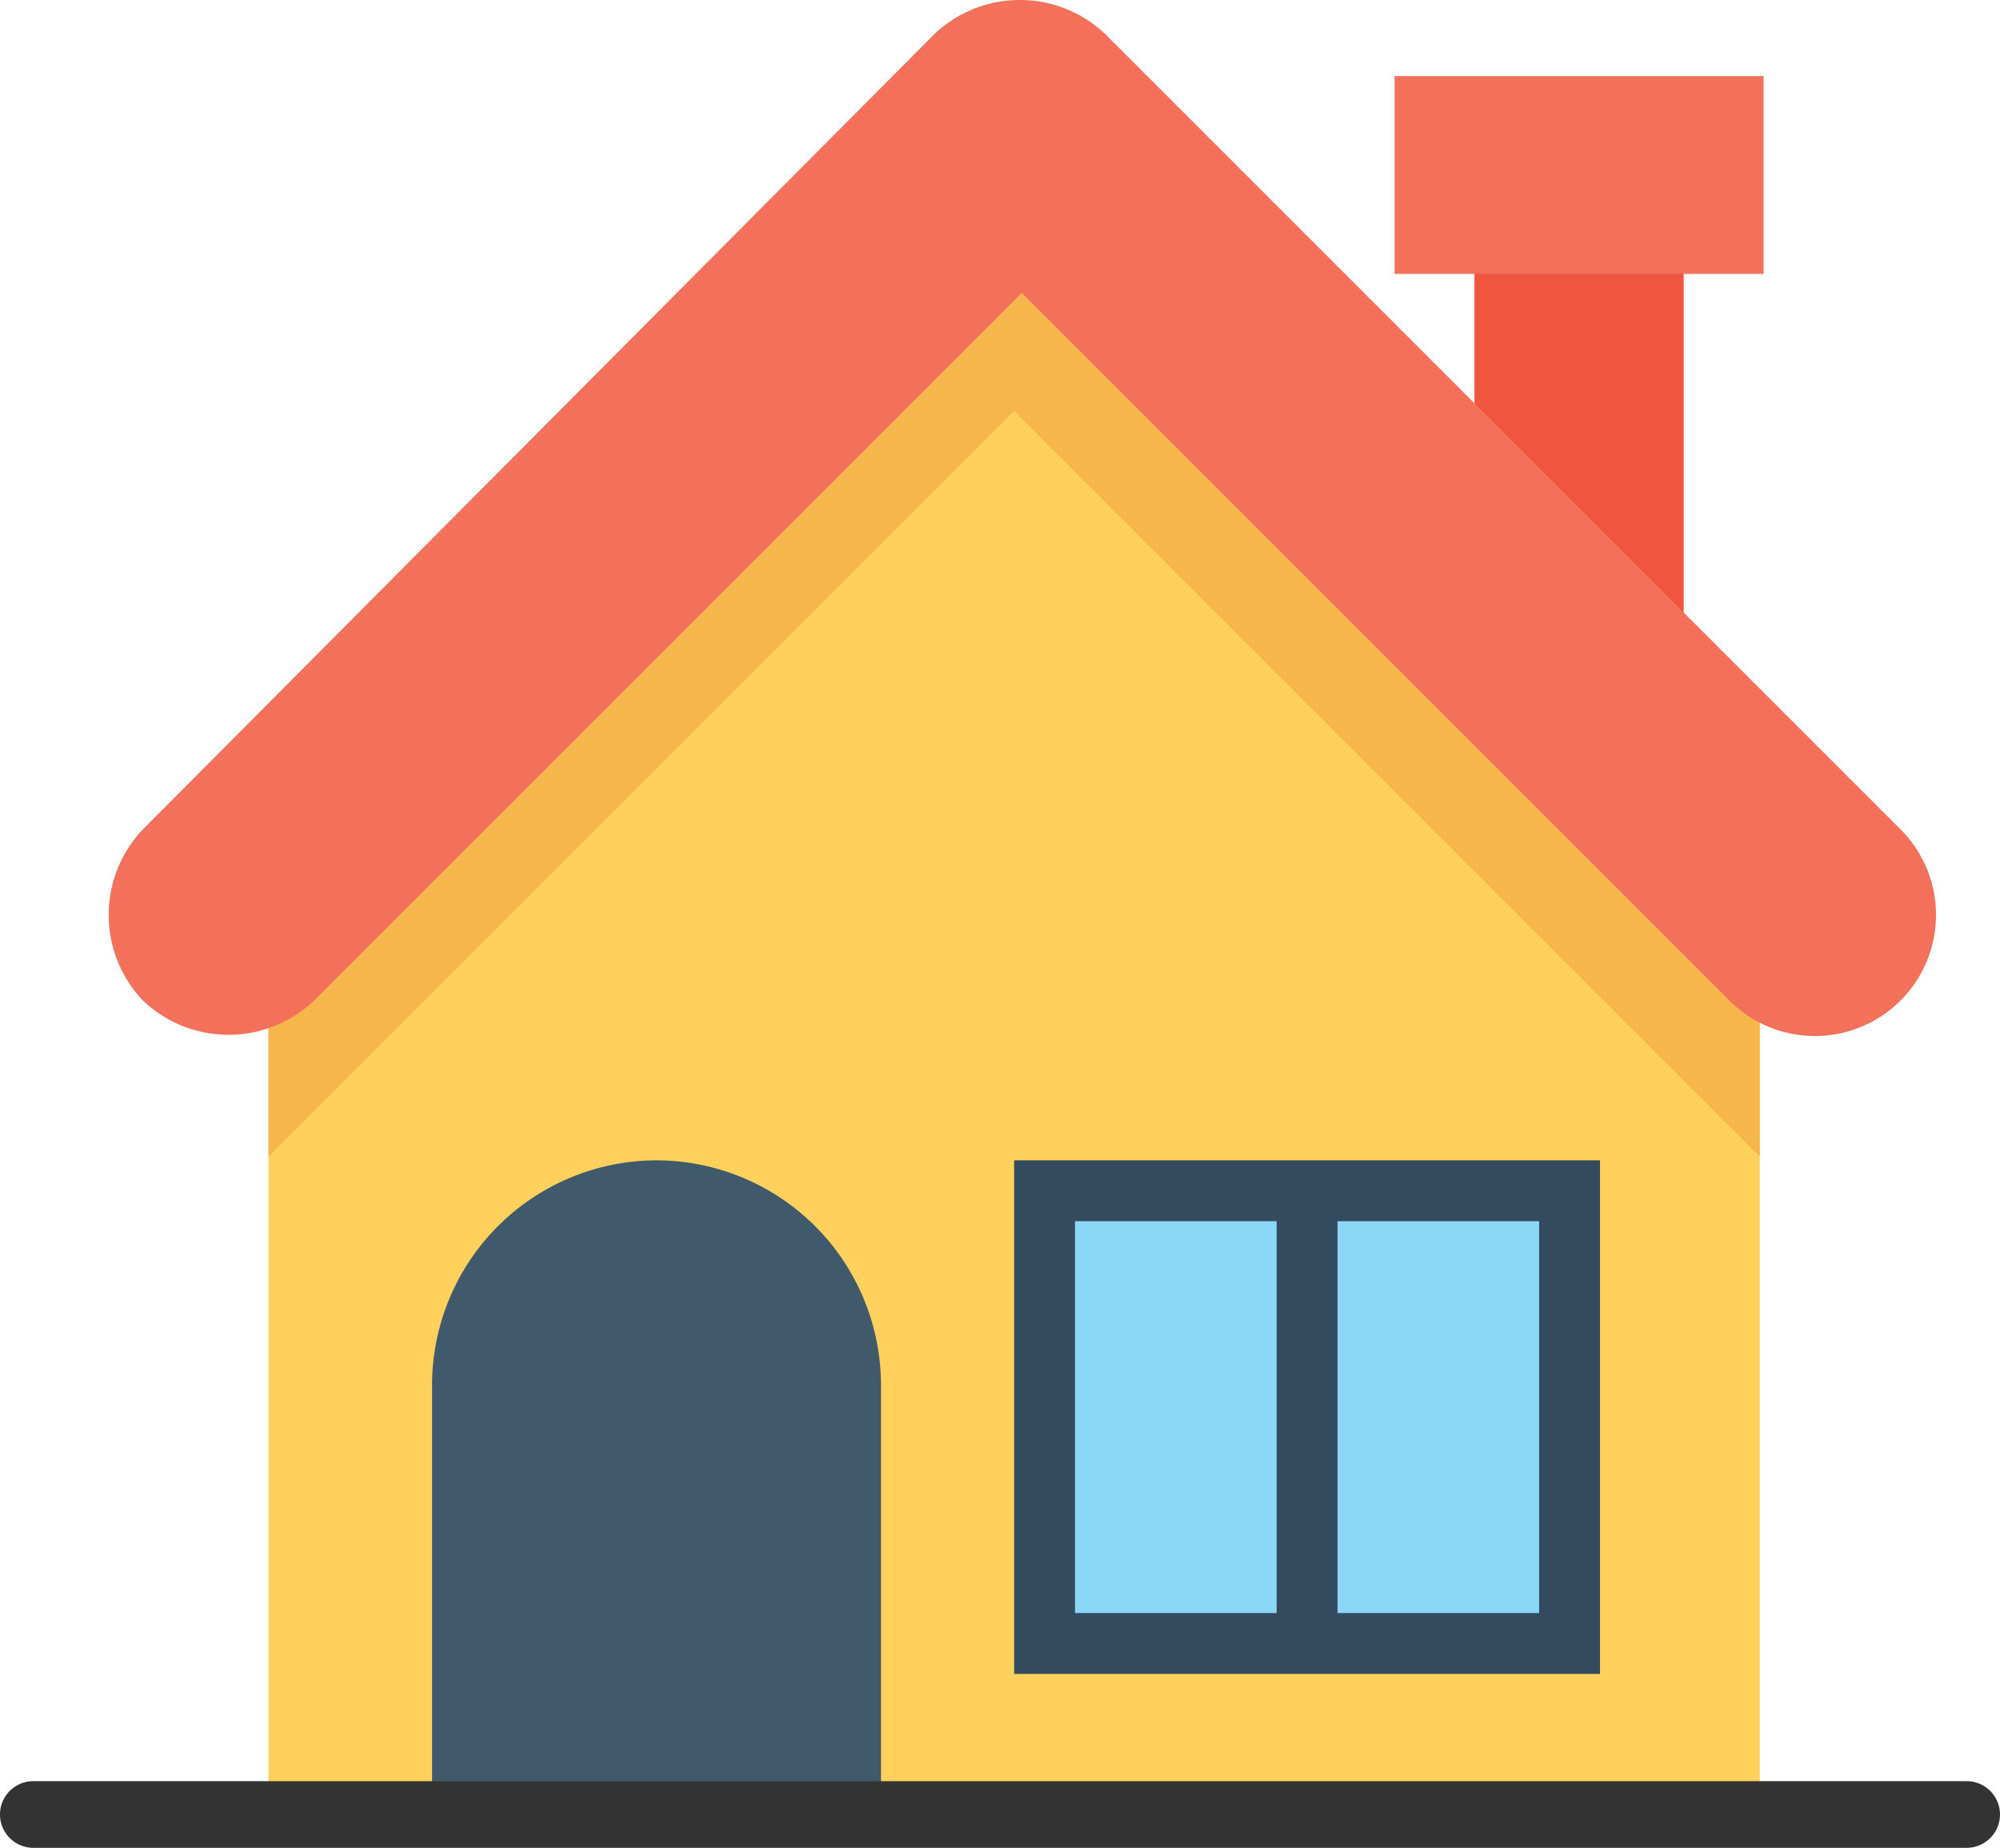 <svg xmlns="http://www.w3.org/2000/svg" width="92" height="85" viewBox="0 0 92 85">
    <g id="house" transform="translate(5)">
        <rect id="Rectangle_6205" data-name="Rectangle 6205" width="9.625" height="16.8" transform="translate(62.825 12.075)" fill="#f05540"/>
        <rect id="Rectangle_6206" data-name="Rectangle 6206" width="16.975" height="9.1" transform="translate(59.15 3.5)" fill="#f3705a"/>
        <path id="Path_10437" data-name="Path 10437" d="M44.8,101.5v38.675h68.6V101.5L79.1,67.2h0C65.8,80.675,58.275,88.2,44.8,101.5Z" transform="translate(-37.45 -56.175)" fill="#ffd15c"/>
        <path id="Path_10438" data-name="Path 10438" d="M113.575,101.5l-34.3-34.3C72.45,73.85,67.2,79.1,61.95,84.35L44.8,101.5v7.875l34.3-34.3,34.3,34.3v1.05h0V101.5h.175Z" transform="translate(-37.45 -56.175)" fill="#f7b64c"/>
        <path id="Path_10439" data-name="Path 10439" d="M111.317,355.959H90.667v-20.3a10.344,10.344,0,0,1,10.325-10.325h0a10.344,10.344,0,0,1,10.325,10.325Z" transform="translate(-75.792 -271.959)" fill="#415a6b"/>
        <rect id="Rectangle_6207" data-name="Rectangle 6207" width="26.95" height="23.625" transform="translate(41.65 53.375)" fill="#344a5e"/>
        <g id="Group_16041" data-name="Group 16041" transform="translate(44.45 56.175)">
            <rect id="Rectangle_6208" data-name="Rectangle 6208" width="9.275" height="18.025" fill="#8ad7f8"/>
            <rect id="Rectangle_6209" data-name="Rectangle 6209" width="9.275" height="18.025" transform="translate(12.075)" fill="#8ad7f8"/>
        </g>
        <path id="Path_10440" data-name="Path 10440" d="M82.425,38.15,45.85,1.575a5.709,5.709,0,0,0-7.875,0L1.575,38.15a5.709,5.709,0,0,0,0,7.875,5.709,5.709,0,0,0,7.875,0L42,13.475l32.55,32.55a5.568,5.568,0,0,0,7.875-7.875Z" fill="#f3705a"/>
        <path id="Path_10449" data-name="Path 10449" d="M92.466,63.067H3.533a1.533,1.533,0,1,1,0-3.067H92.466a1.533,1.533,0,1,1,0,3.067Z" transform="translate(-7 21.933)" fill="#333"/>
    </g>
</svg>
